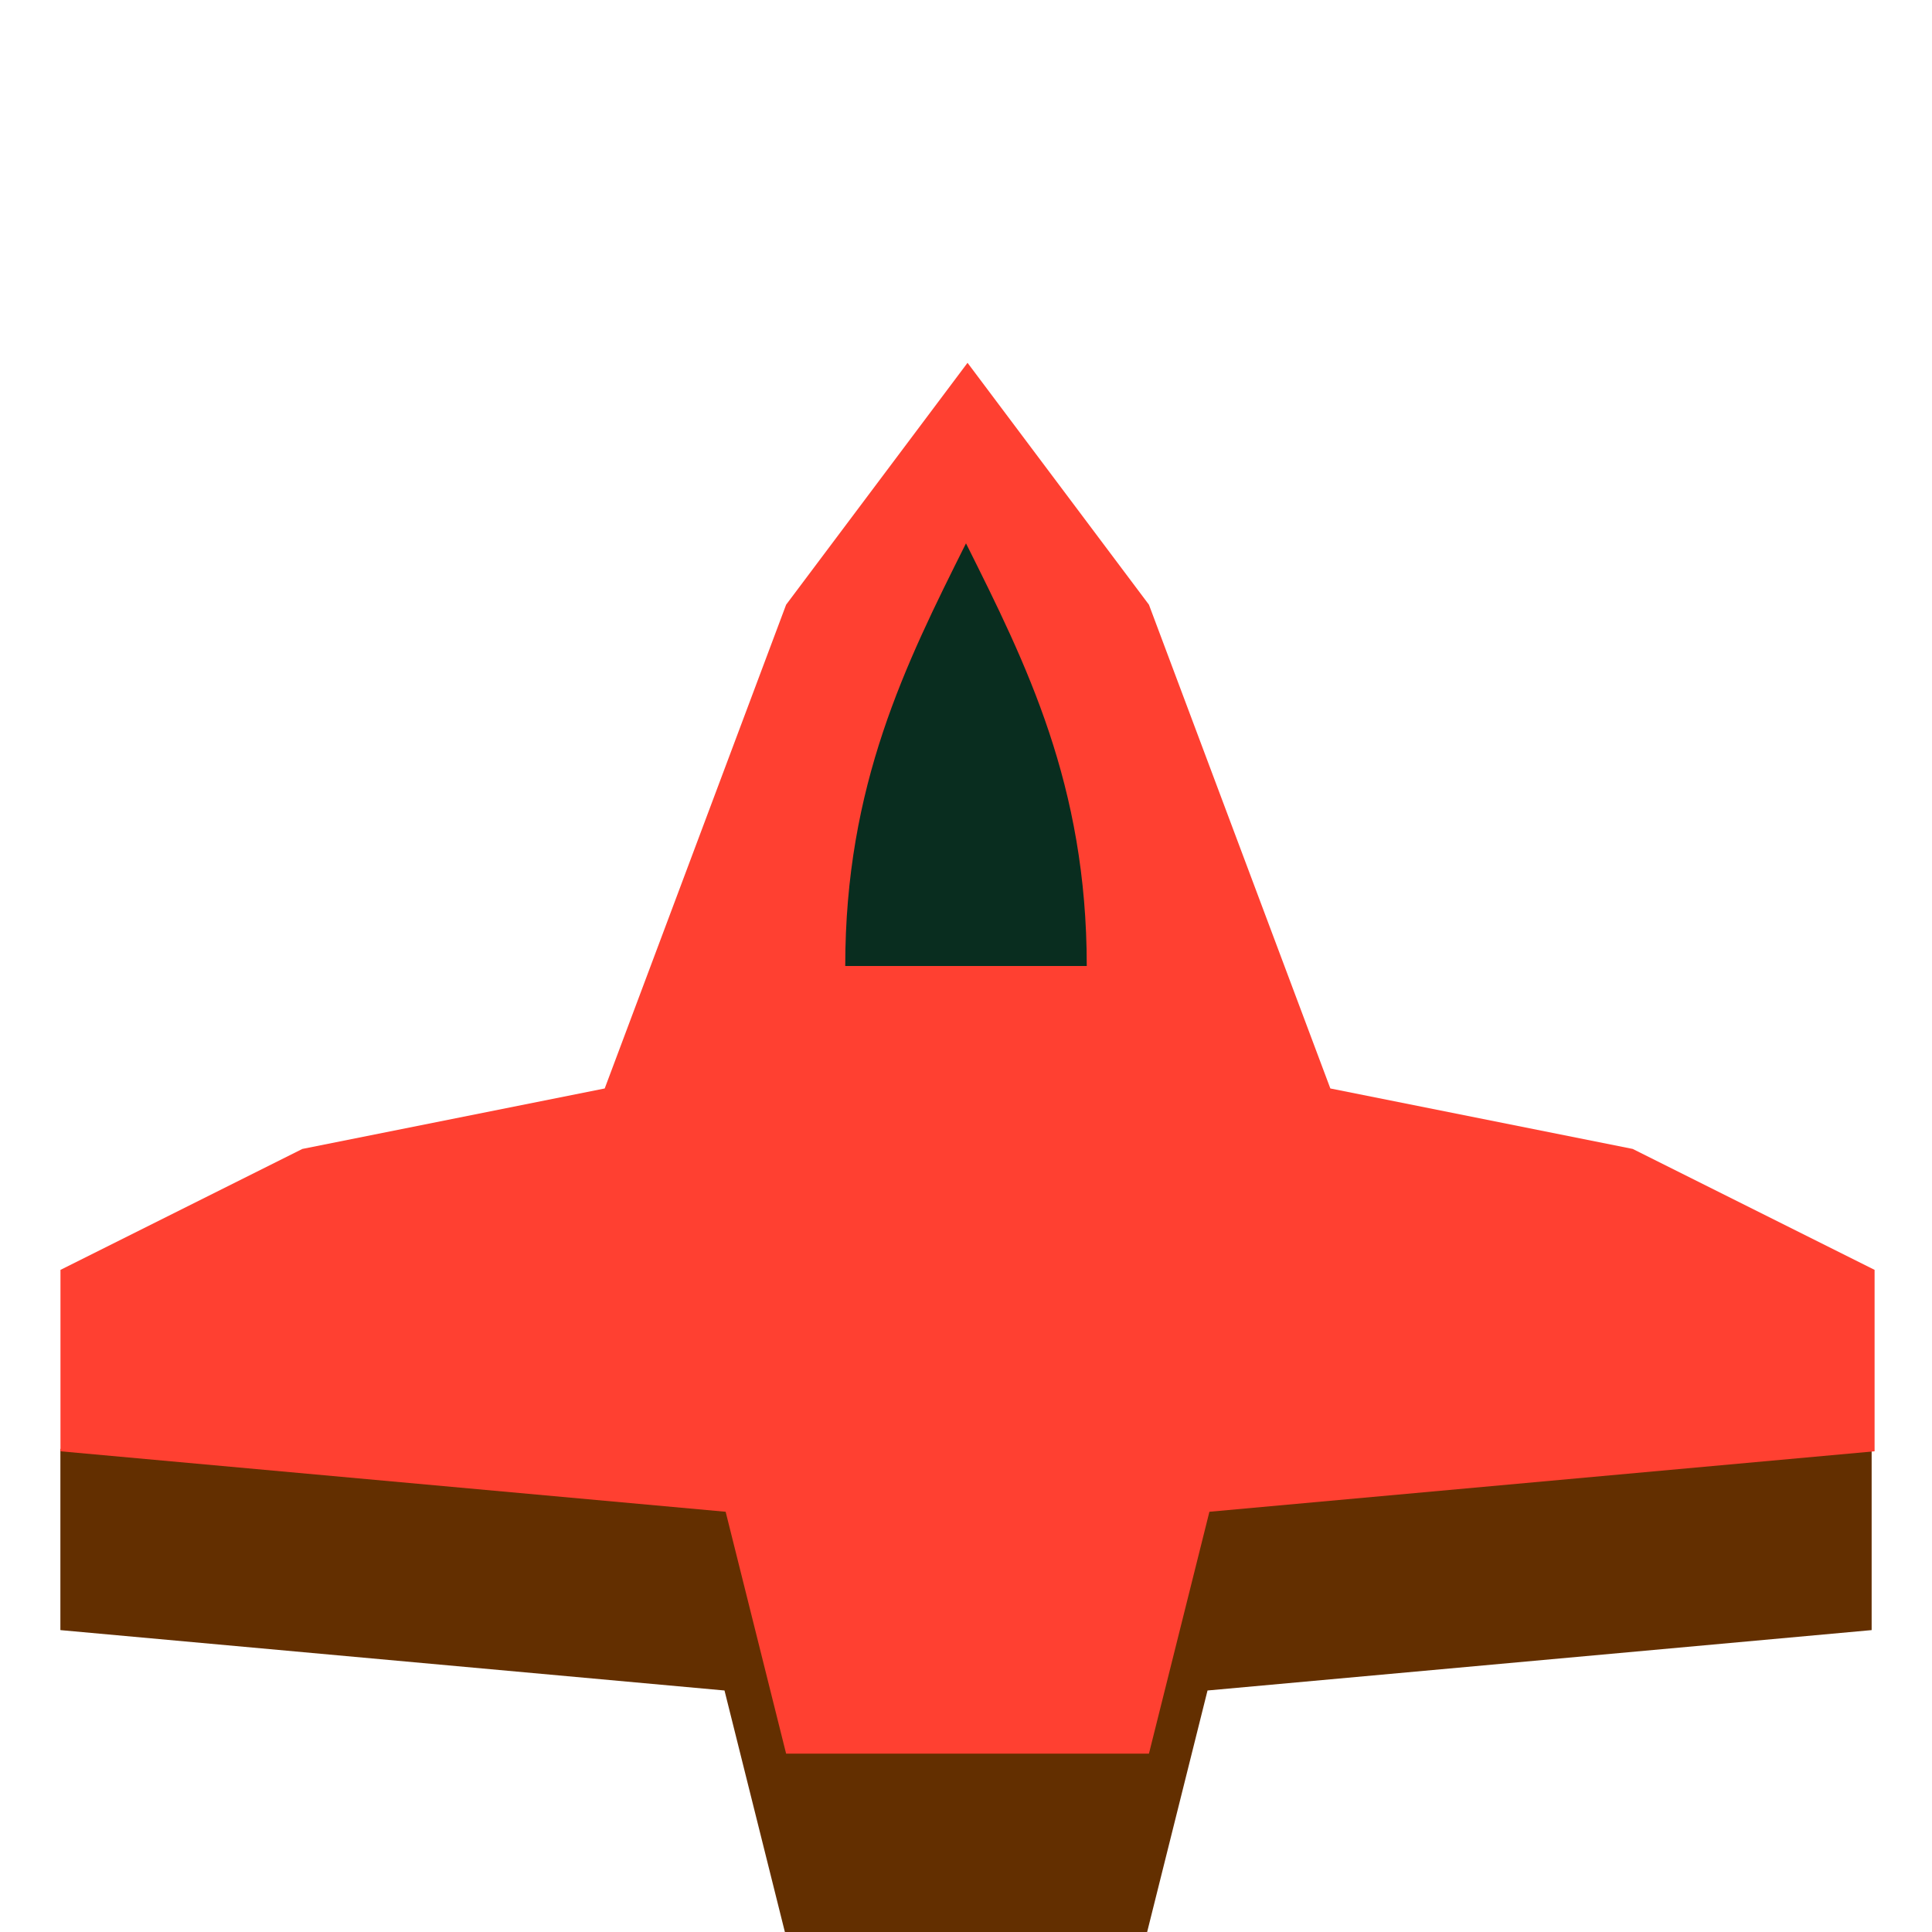 <?xml version="1.0" encoding="UTF-8" standalone="no"?>
<!-- Created with Inkscape (http://www.inkscape.org/) -->

<svg
   xmlns:dc="http://purl.org/dc/elements/1.1/"
   xmlns:cc="http://creativecommons.org/ns#"
   xmlns:rdf="http://www.w3.org/1999/02/22-rdf-syntax-ns#"
   xmlns:svg="http://www.w3.org/2000/svg"
   xmlns="http://www.w3.org/2000/svg"
   xmlns:sodipodi="http://sodipodi.sourceforge.net/DTD/sodipodi-0.dtd"
   xmlns:inkscape="http://www.inkscape.org/namespaces/inkscape"
   width="256"
   height="256"
   viewBox="0 0 67.733 67.733"
   version="1.1"
   id="svg8"
   inkscape:version="0.92.2 2405546, 2018-03-11"
   sodipodi:docname="enemy.svg"
   inkscape:export-filename="/home/void7/projects/web/ld41/build/assets/spaceships/enemy.png"
   inkscape:export-xdpi="96"
   inkscape:export-ydpi="96">
  <defs
     id="defs2" />
  <sodipodi:namedview
     id="base"
     pagecolor="#ffffff"
     bordercolor="#666666"
     borderopacity="1.0"
     inkscape:pageopacity="0.0"
     inkscape:pageshadow="2"
     inkscape:zoom="1.8285339"
     inkscape:cx="37.982165"
     inkscape:cy="117.99954"
     inkscape:document-units="px"
     inkscape:current-layer="layer1"
     showgrid="true"
     units="px"
     inkscape:window-width="1920"
     inkscape:window-height="1064"
     inkscape:window-x="0"
     inkscape:window-y="16"
     inkscape:window-maximized="0">
    <inkscape:grid
       type="xygrid"
       id="grid815"
       dotted="false"
       empspacing="8" />
  </sodipodi:namedview>
  <g
     inkscape:label="Layer 1"
     inkscape:groupmode="layer"
     id="layer1"
     transform="translate(0,-229.267)">
    <path
       style="fill:#632f00;fill-opacity:1;stroke:none;stroke-width:0.265px;stroke-linecap:butt;stroke-linejoin:miter;stroke-opacity:1"
       d="m 27.517,256.783 c -2.117,5.644 -4.233,11.289 -6.35,16.933 -3.571,0.743 -7.179,1.378 -10.726,2.188 -2.775,1.387 -5.549,2.775 -8.324,4.162 0,2.117 0,4.233 0,6.35 7.761,0.706 15.522,1.411 23.283,2.117 0.706,2.822 1.411,5.644 2.117,8.467 4.233,0 8.467,0 12.7,0 0.706,-2.822 1.411,-5.644 2.117,-8.467 7.761,-0.706 15.522,-1.411 23.283,-2.117 0,-2.117 0,-4.233 0,-6.35 -2.936,-1.404 -5.798,-3.026 -8.781,-4.296 -3.423,-0.685 -6.846,-1.369 -10.269,-2.054 -2.162,-5.68 -4.217,-11.418 -6.446,-17.061 -2.085,-2.78 -4.169,-5.559 -6.254,-8.339 -2.117,2.822 -4.233,5.644 -6.35,8.467 z"
       id="path969"
       inkscape:connector-curvature="0" />
    <path
       style="fill:#ff4031;fill-opacity:1;stroke:none;stroke-width:1px;stroke-linecap:butt;stroke-linejoin:miter;stroke-opacity:1"
       d="M 104,80 80,144 l -40,8 -32,16 v 24 L 96,200 104,232 h 24 24 l 8,-32 88,-8 v -24 l -32,-16 -40,-8 -24,-64 -24,-32 z"
       transform="matrix(0.265,0,0,0.265,0,229.267)"
       id="path850"
       inkscape:connector-curvature="0"
       sodipodi:nodetypes="ccccccccccccccccc" />
    <path
       style="fill:#092d1f;fill-opacity:1;stroke:none;stroke-width:0.265px;stroke-linecap:butt;stroke-linejoin:miter;stroke-opacity:1"
       d="M 33.867,248.317 C 35.983,252.55 38.1,256.783 38.1,263.133 h -8.467 c 0,-6.35 2.117,-10.583 4.233,-14.817"
       id="path818"
       inkscape:connector-curvature="0"
       sodipodi:nodetypes="cccc" />
  </g>
</svg>
